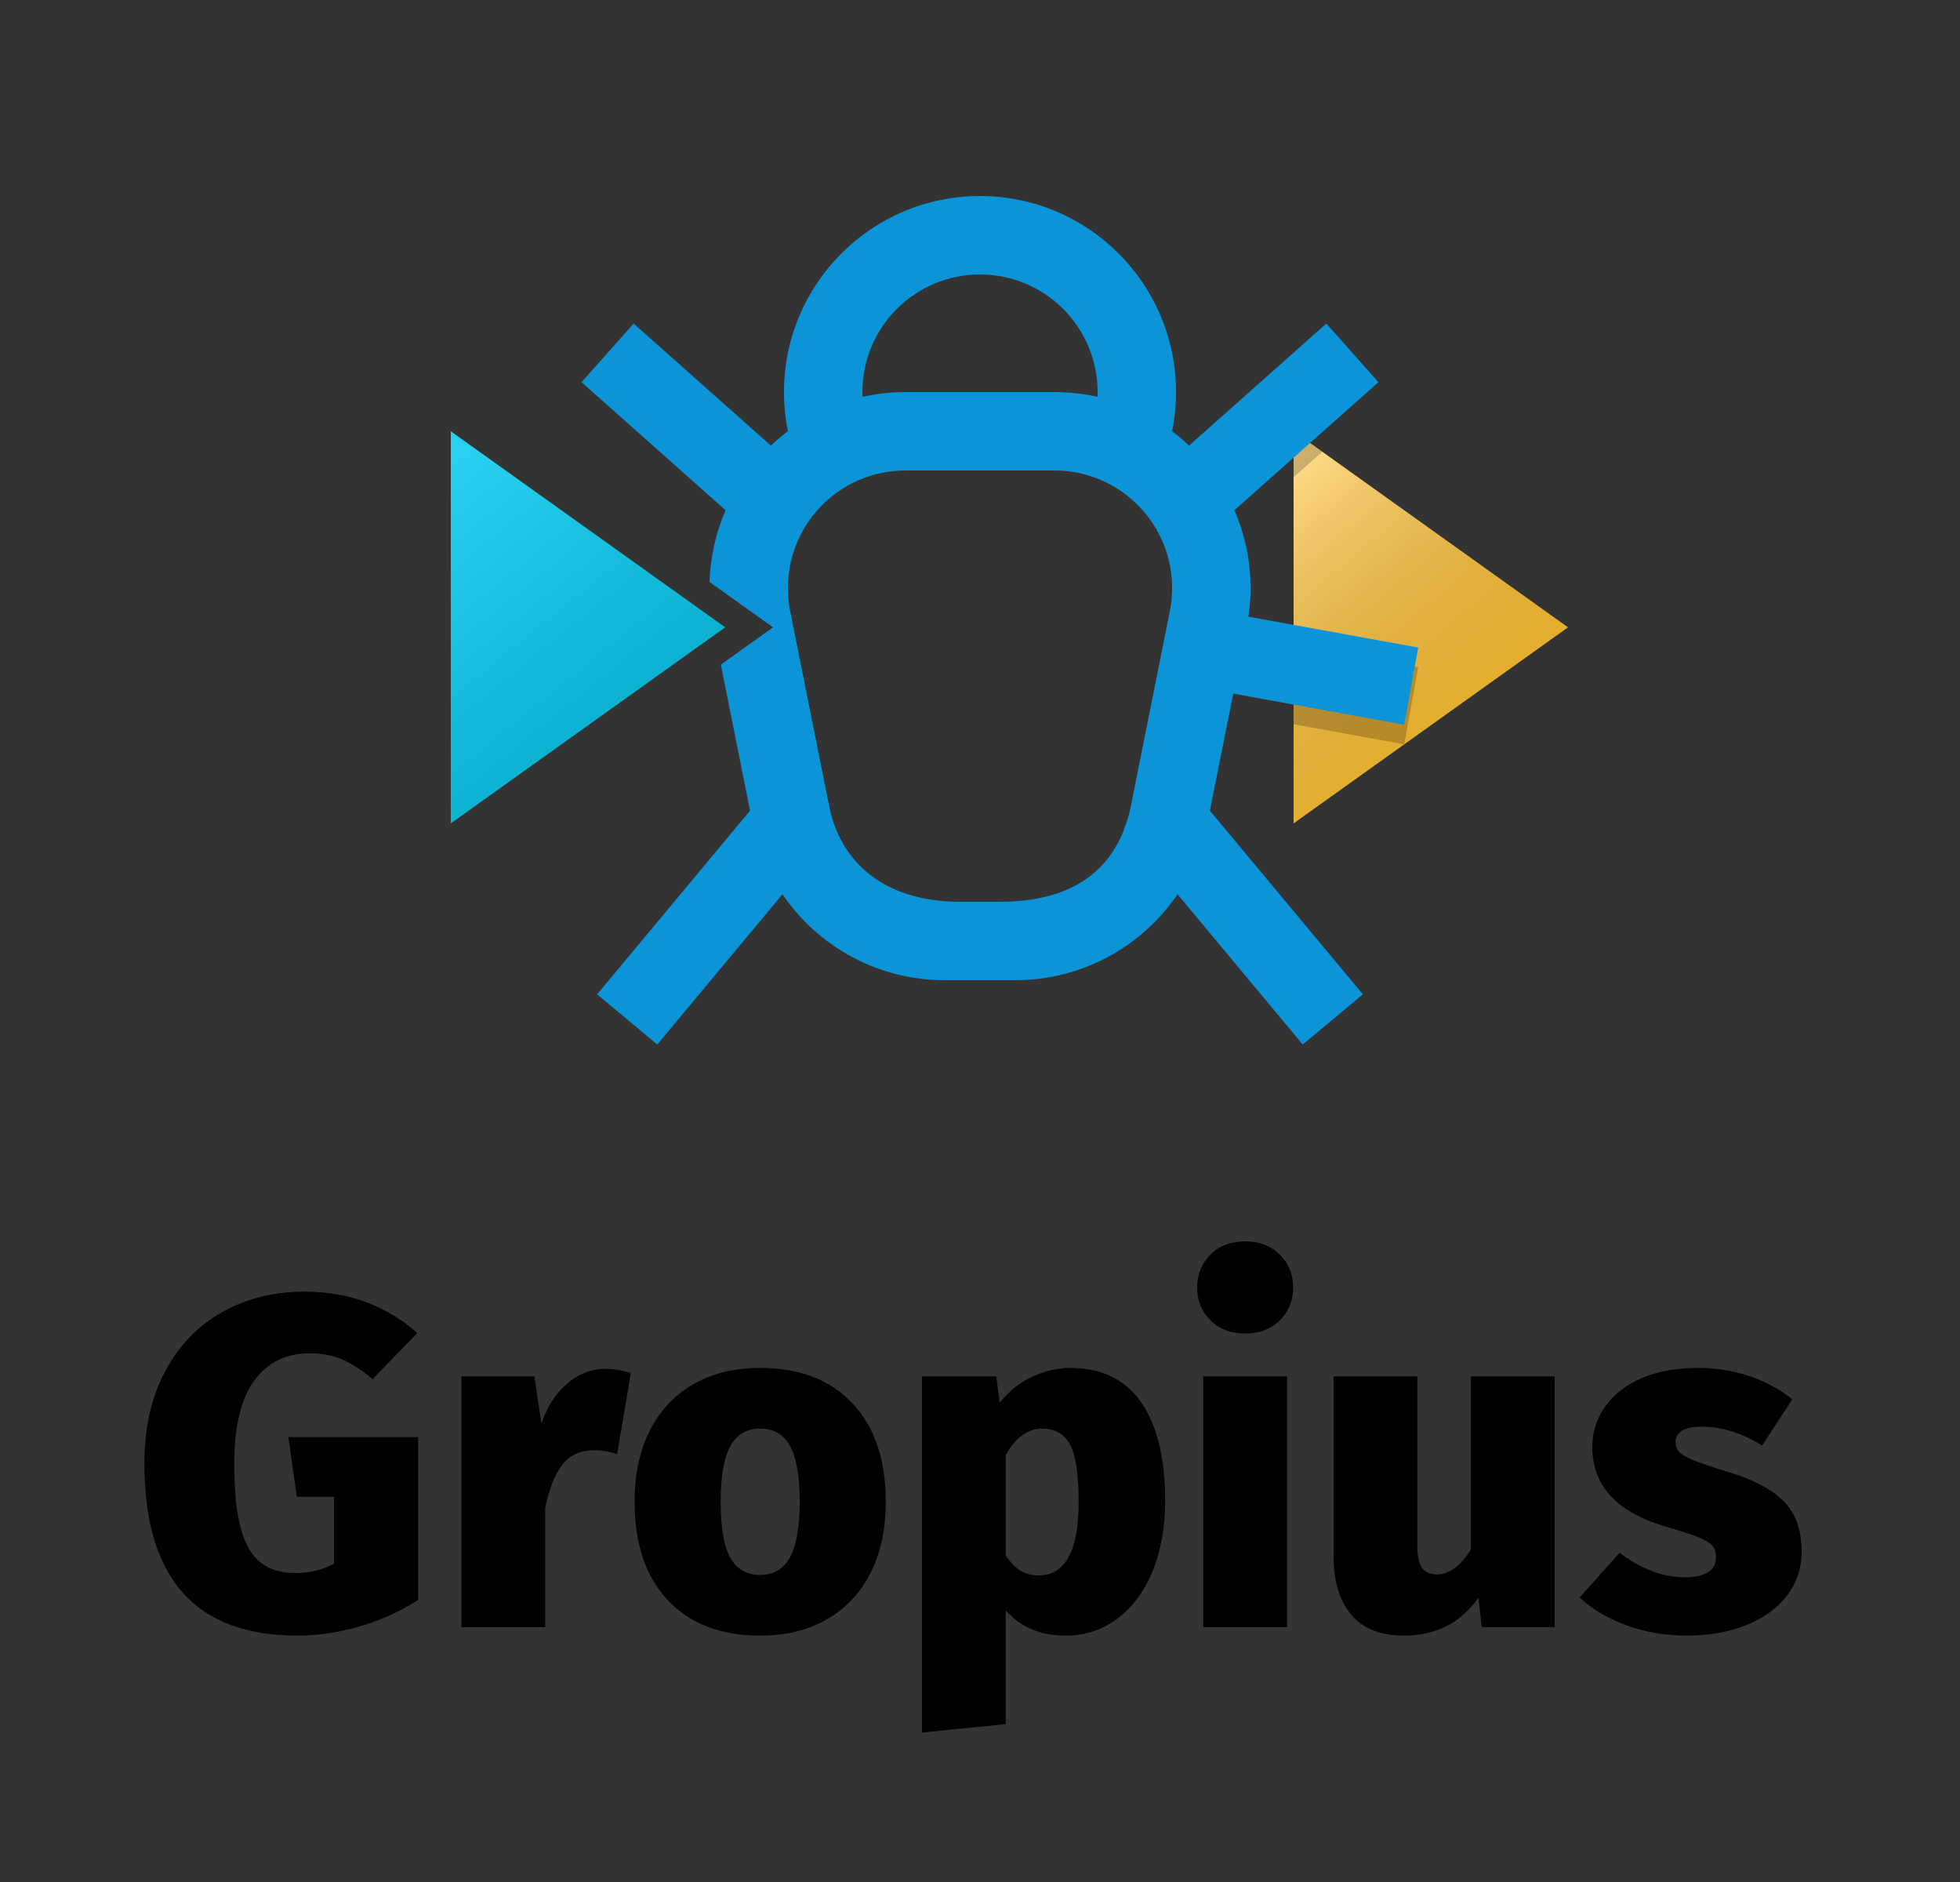 <?xml version="1.0" encoding="UTF-8"?>
<svg width="100px" height="96px" viewBox="0 0 100 96" version="1.1" xmlns="http://www.w3.org/2000/svg" xmlns:xlink="http://www.w3.org/1999/xlink">
    <rect x="0" y="0" width="100" height="96" fill="#333333" stroke="none"/>
    <title>wordmark-stack/large-outlinetext</title>
    <defs>
        <linearGradient x1="15.878%" y1="0%" x2="74.5%" y2="100%" id="linearGradient-1">
            <stop stop-color="#FFFFFF" stop-opacity="0.5" offset="0%"></stop>
            <stop stop-color="#000000" stop-opacity="0.035" offset="100%"></stop>
        </linearGradient>
        <polygon id="path-2" points="48 22 48 42 62 32"></polygon>
        <linearGradient x1="17.617%" y1="0%" x2="74.5%" y2="100%" id="linearGradient-3">
            <stop stop-color="#FFFFFF" stop-opacity="0.5" offset="0%"></stop>
            <stop stop-color="#000000" stop-opacity="0.5" offset="100%"></stop>
        </linearGradient>
        <polygon id="path-4" points="5 22 5 42 19 32"></polygon>
    </defs>
    <g id="wordmark-stack/large-outlinetext" stroke="none" stroke-width="1" fill="none" fill-rule="evenodd">
        <g id="Gropius" transform="translate(7.368, 63.32)" fill="#000000" fill-rule="nonzero">
            <path d="M8.16,2.568 C9.344,2.568 10.42,2.756 11.388,3.132 C12.356,3.508 13.2,4.024 13.92,4.68 L11.64,7.032 C11.096,6.568 10.58,6.232 10.092,6.024 C9.604,5.816 9.048,5.712 8.424,5.712 C7.224,5.712 6.284,6.176 5.604,7.104 C4.924,8.032 4.584,9.448 4.584,11.352 C4.584,12.744 4.696,13.844 4.92,14.652 C5.144,15.46 5.484,16.04 5.94,16.392 C6.396,16.744 6.984,16.92 7.704,16.92 C8.44,16.92 9.096,16.76 9.672,16.44 L9.672,13.032 L7.776,13.032 L7.344,9.984 L13.968,9.984 L13.968,18.288 C13.088,18.864 12.104,19.312 11.016,19.632 C9.928,19.952 8.856,20.112 7.8,20.112 C2.6,20.112 0,17.184 0,11.328 C0,9.504 0.356,7.932 1.068,6.612 C1.78,5.292 2.752,4.288 3.984,3.6 C5.216,2.912 6.608,2.568 8.16,2.568 Z" id="G"></path>
            <path d="M23.52,6.504 C23.936,6.504 24.368,6.576 24.816,6.72 L24.12,10.848 C23.704,10.72 23.32,10.656 22.968,10.656 C22.248,10.656 21.7,10.9 21.324,11.388 C20.948,11.876 20.656,12.608 20.448,13.584 L20.448,19.68 L16.176,19.68 L16.176,6.888 L19.896,6.888 L20.256,9.312 C20.528,8.464 20.96,7.784 21.552,7.272 C22.144,6.76 22.8,6.504 23.52,6.504 Z" id="r"></path>
            <path d="M31.416,6.456 C33.416,6.456 34.984,7.056 36.12,8.256 C37.256,9.456 37.824,11.136 37.824,13.296 C37.824,14.672 37.568,15.872 37.056,16.896 C36.544,17.92 35.804,18.712 34.836,19.272 C33.868,19.832 32.728,20.112 31.416,20.112 C29.416,20.112 27.848,19.512 26.712,18.312 C25.576,17.112 25.008,15.432 25.008,13.272 C25.008,11.896 25.264,10.696 25.776,9.672 C26.288,8.648 27.028,7.856 27.996,7.296 C28.964,6.736 30.104,6.456 31.416,6.456 Z M31.416,9.552 C30.728,9.552 30.22,9.852 29.892,10.452 C29.564,11.052 29.4,11.992 29.4,13.272 C29.4,14.6 29.564,15.556 29.892,16.14 C30.22,16.724 30.728,17.016 31.416,17.016 C32.104,17.016 32.612,16.716 32.94,16.116 C33.268,15.516 33.432,14.576 33.432,13.296 C33.432,11.984 33.268,11.032 32.94,10.44 C32.612,9.848 32.104,9.552 31.416,9.552 Z" id="o"></path>
            <path d="M47.208,6.456 C48.84,6.456 50.06,7.048 50.868,8.232 C51.676,9.416 52.08,11.088 52.08,13.248 C52.08,14.56 51.872,15.736 51.456,16.776 C51.04,17.816 50.444,18.632 49.668,19.224 C48.892,19.816 48,20.112 46.992,20.112 C45.712,20.112 44.696,19.68 43.944,18.816 L43.944,24.624 L39.672,25.056 L39.672,6.888 L43.464,6.888 L43.632,8.232 C44.128,7.624 44.696,7.176 45.336,6.888 C45.976,6.6 46.6,6.456 47.208,6.456 Z M45.624,17.04 C46.984,17.04 47.664,15.792 47.664,13.296 C47.664,11.84 47.512,10.852 47.208,10.332 C46.904,9.812 46.44,9.552 45.816,9.552 C45.08,9.552 44.456,10 43.944,10.896 L43.944,16.032 C44.184,16.384 44.436,16.64 44.7,16.8 C44.964,16.96 45.272,17.04 45.624,17.04 Z" id="p"></path>
            <path d="M58.296,19.68 L54.024,19.68 L54.024,6.888 L58.296,6.888 L58.296,19.68 Z M56.16,0 C56.88,0 57.468,0.224 57.924,0.672 C58.38,1.12 58.608,1.68 58.608,2.352 C58.608,3.024 58.38,3.584 57.924,4.032 C57.468,4.48 56.88,4.704 56.16,4.704 C55.44,4.704 54.852,4.48 54.396,4.032 C53.94,3.584 53.712,3.024 53.712,2.352 C53.712,1.68 53.94,1.12 54.396,0.672 C54.852,0.224 55.44,0 56.16,0 Z" id="i"></path>
            <path d="M71.952,19.68 L68.232,19.68 L68.064,18.168 C67.168,19.464 65.896,20.112 64.248,20.112 C63.064,20.112 62.172,19.756 61.572,19.044 C60.972,18.332 60.672,17.344 60.672,16.08 L60.672,6.888 L64.944,6.888 L64.944,15.528 C64.944,16.072 65.028,16.452 65.196,16.668 C65.364,16.884 65.616,16.992 65.952,16.992 C66.256,16.992 66.556,16.884 66.852,16.668 C67.148,16.452 67.424,16.136 67.68,15.72 L67.68,6.888 L71.952,6.888 L71.952,19.68 Z" id="u"></path>
            <path d="M79.272,6.456 C80.2,6.456 81.084,6.6 81.924,6.888 C82.764,7.176 83.48,7.568 84.072,8.064 L82.536,10.416 C81.512,9.776 80.48,9.456 79.44,9.456 C78.992,9.456 78.66,9.524 78.444,9.66 C78.228,9.796 78.12,9.984 78.12,10.224 C78.12,10.432 78.176,10.6 78.288,10.728 C78.4,10.856 78.636,10.996 78.996,11.148 C79.356,11.3 79.928,11.496 80.712,11.736 C82.024,12.12 82.992,12.62 83.616,13.236 C84.24,13.852 84.552,14.712 84.552,15.816 C84.552,16.68 84.3,17.436 83.796,18.084 C83.292,18.732 82.596,19.232 81.708,19.584 C80.82,19.936 79.816,20.112 78.696,20.112 C77.608,20.112 76.588,19.94 75.636,19.596 C74.684,19.252 73.88,18.776 73.224,18.168 L75.264,15.888 C75.76,16.272 76.292,16.576 76.86,16.8 C77.428,17.024 78,17.136 78.576,17.136 C79.088,17.136 79.484,17.052 79.764,16.884 C80.044,16.716 80.184,16.464 80.184,16.128 C80.184,15.872 80.124,15.672 80.004,15.528 C79.884,15.384 79.656,15.244 79.32,15.108 C78.984,14.972 78.408,14.784 77.592,14.544 C75.112,13.808 73.872,12.456 73.872,10.488 C73.872,9.736 74.088,9.052 74.52,8.436 C74.952,7.82 75.572,7.336 76.38,6.984 C77.188,6.632 78.152,6.456 79.272,6.456 Z" id="s"></path>
        </g>
        <g id="Group" transform="translate(18, 0)">
            <g id="arrow-out">
                <use fill="#FFBF2A" xlink:href="#path-2"></use>
                <use fill-opacity="0.87" fill="url(#linearGradient-1)" style="mix-blend-mode: overlay;" xlink:href="#path-2"></use>
            </g>
            <path d="M47.999,32.876 L54.358,34.032 L53.642,37.968 L47.999,36.94 L47.999,32.876 Z M48,22 L49.461,23.044 L47.999,24.344 L48,22 Z" id="bug-shadow" fill="#000000" opacity="0.201"></path>
            <path d="M32,10 C37.523,10 42,14.477 42,20 C42,20.684 41.931,21.352 41.8,21.998 C42.102,22.224 42.392,22.469 42.667,22.729 L49.671,16.505 L52.329,19.495 L44.981,26.027 C45.509,27.245 45.802,28.588 45.802,30 C45.802,30.488 45.766,30.975 45.695,31.458 L54.358,33.032 L53.642,36.968 L44.923,35.381 L43.729,41.351 L51.536,50.72 L48.464,53.28 L42.077,45.616 C40.261,48.291 37.2,50 33.802,50 L30.198,50 C26.8,50 23.739,48.291 21.923,45.616 L15.536,53.28 L12.464,50.72 L20.269,41.351 L18.779,33.901 L21.441,32 L18.201,29.687 C18.24,28.406 18.526,27.167 19.02,26.027 L11.671,19.495 L14.329,16.505 L21.331,22.729 C21.605,22.469 21.896,22.224 22.2,21.995 C22.069,21.352 22,20.684 22,20 C22,14.477 26.477,10 32,10 Z M32,14 C28.686,14 26,16.686 26,20 L26.006,20.243 C26.082,20.226 26.159,20.21 26.237,20.194 C26.883,20.065 27.54,20 28.198,20 L35.802,20 C36.555,20 37.288,20.083 37.993,20.241 L38,20 C38,16.686 35.314,14 32,14 Z M36.686,24.065 L36.795,24.082 L36.674,24.063 L36.674,24.063 L36.619,24.055 L36.568,24.048 C36.529,24.043 36.489,24.039 36.45,24.035 C36.352,24.024 36.254,24.016 36.155,24.01 L35.802,24 L28.198,24 C28,24 27.803,24.01 27.607,24.029 L27.56,24.036 C27.38,24.053 27.2,24.081 27.021,24.117 L26.759,24.175 C26.752,24.177 26.745,24.178 26.739,24.18 L26.65,24.203 L26.524,24.238 L26.524,24.238 L26.428,24.266 L26.481,24.25 L26.373,24.283 L26.334,24.296 L26.263,24.32 L26.263,24.32 L26.217,24.336 L26.142,24.362 L26.118,24.371 L26.129,24.367 L26.115,24.372 L26.11,24.374 L26.091,24.381 L26.091,24.381 L26.062,24.392 L26.001,24.416 L26.001,24.416 L25.966,24.429 L25.827,24.487 L25.827,24.487 L25.689,24.548 L25.655,24.564 L25.633,24.574 L25.633,24.574 L25.431,24.674 L25.416,24.682 L25.416,24.682 L25.34,24.723 L25.34,24.723 L25.273,24.759 L25.25,24.772 L25.25,24.772 C25.116,24.848 24.985,24.928 24.858,25.014 L24.736,25.098 L24.736,25.098 C24.701,25.123 24.666,25.148 24.631,25.174 L24.619,25.183 L24.554,25.232 L24.455,25.309 L24.41,25.345 L24.303,25.434 L24.287,25.448 L24.276,25.458 L24.276,25.458 L24.286,25.449 C24.226,25.501 24.168,25.553 24.11,25.607 L24.091,25.624 L24.07,25.644 L24.057,25.657 L24.057,25.657 L24.05,25.663 L24.023,25.69 L24.023,25.69 L23.979,25.732 L23.925,25.787 L23.925,25.787 L23.846,25.869 C23.825,25.891 23.805,25.912 23.785,25.934 L23.804,25.913 L23.672,26.06 C23.559,26.191 23.452,26.325 23.35,26.465 L23.298,26.536 L23.281,26.562 L23.281,26.562 L23.24,26.62 L23.204,26.673 L23.185,26.704 L23.185,26.704 L23.155,26.748 L23.15,26.758 L23.15,26.758 L23.107,26.824 L23.063,26.895 L23.033,26.947 L23.033,26.947 L23.032,26.948 L22.999,27.004 L22.978,27.04 L22.971,27.053 L22.965,27.063 L22.919,27.148 L22.919,27.148 L22.885,27.211 L22.866,27.248 L22.866,27.248 L22.819,27.339 L22.862,27.255 C22.739,27.495 22.631,27.744 22.54,27.999 L22.479,28.182 C22.214,29.014 22.127,29.915 22.255,30.829 L22.315,31.177 L24.315,41.177 C24.394,41.576 24.513,41.96 24.666,42.324 C25.53,44.451 27.593,46 31,46 L33,46 C36.573,46 38.485,44.521 39.342,42.336 L39.333,42.326 C39.442,42.068 39.533,41.8 39.606,41.523 L39.685,41.177 L40.32,38 L40.32,37.999 L40.921,35 L41.685,31.177 L41.716,31 L41.716,31 L41.736,30.885 C41.78,30.592 41.802,30.296 41.802,30 C41.802,29.315 41.687,28.657 41.476,28.044 L41.46,27.999 L41.392,27.816 L41.366,27.75 L41.366,27.75 L41.339,27.684 C41.313,27.623 41.286,27.562 41.259,27.502 L41.298,27.592 L41.202,27.382 C41.166,27.307 41.128,27.233 41.089,27.16 L41.081,27.147 L41.075,27.136 L41.068,27.123 L41.035,27.063 L41.035,27.063 L41.027,27.05 L41.021,27.04 L40.981,26.968 L40.981,26.968 L40.968,26.948 L40.846,26.749 C40.753,26.605 40.654,26.465 40.549,26.33 L40.527,26.302 L40.475,26.237 L40.429,26.18 L40.429,26.18 L40.402,26.147 L40.337,26.071 L40.337,26.071 L40.273,25.999 L40.196,25.914 L40.196,25.914 L40.121,25.836 L39.949,25.664 C39.935,25.651 39.921,25.638 39.908,25.625 L39.888,25.607 L39.742,25.475 L39.742,25.475 L39.825,25.549 L39.811,25.536 L39.811,25.536 L39.721,25.457 L39.742,25.475 C39.604,25.355 39.46,25.241 39.311,25.133 C39.291,25.118 39.27,25.103 39.249,25.088 L39.278,25.11 L39.196,25.052 C39.158,25.026 39.119,25 39.08,24.974 L39.065,24.964 L39.034,24.944 L39.001,24.923 L38.946,24.889 L38.915,24.87 L38.915,24.87 L38.897,24.859 L38.874,24.845 L38.863,24.839 L38.793,24.798 L38.793,24.798 L38.834,24.822 L38.767,24.783 L38.678,24.733 L38.732,24.763 L38.68,24.734 L38.68,24.734 L38.658,24.722 L38.656,24.721 L38.645,24.715 L38.598,24.69 L38.583,24.682 L38.547,24.664 L38.514,24.647 L38.538,24.659 L38.515,24.647 L38.515,24.647 L38.443,24.611 L38.443,24.611 L38.396,24.588 C38.294,24.539 38.189,24.493 38.084,24.449 L37.861,24.363 C37.766,24.328 37.671,24.296 37.574,24.266 L37.48,24.238 L37.438,24.226 L37.348,24.201 L37.348,24.201 L37.246,24.175 L37.343,24.2 L37.2,24.164 L37.2,24.164 L37.136,24.149 L37.098,24.14 L37.098,24.14 L37.07,24.134 L37.071,24.134 L37.066,24.133 L37.07,24.134 L37.055,24.131 L37.055,24.131 L36.983,24.116 L37.038,24.128 L36.945,24.109 L36.938,24.108 L36.939,24.108 L36.931,24.106 L36.926,24.105 L36.832,24.088 L36.795,24.082 L36.795,24.082 L36.831,24.088 L36.686,24.065 L36.686,24.065 Z" id="bug" fill="#0C94D8" fill-rule="nonzero"></path>
            <g id="arrow-in">
                <use fill="#00C6EB" xlink:href="#path-4"></use>
                <use fill-opacity="0.32" fill="url(#linearGradient-3)" style="mix-blend-mode: overlay;" xlink:href="#path-4"></use>
            </g>
        </g>
    </g>
</svg>